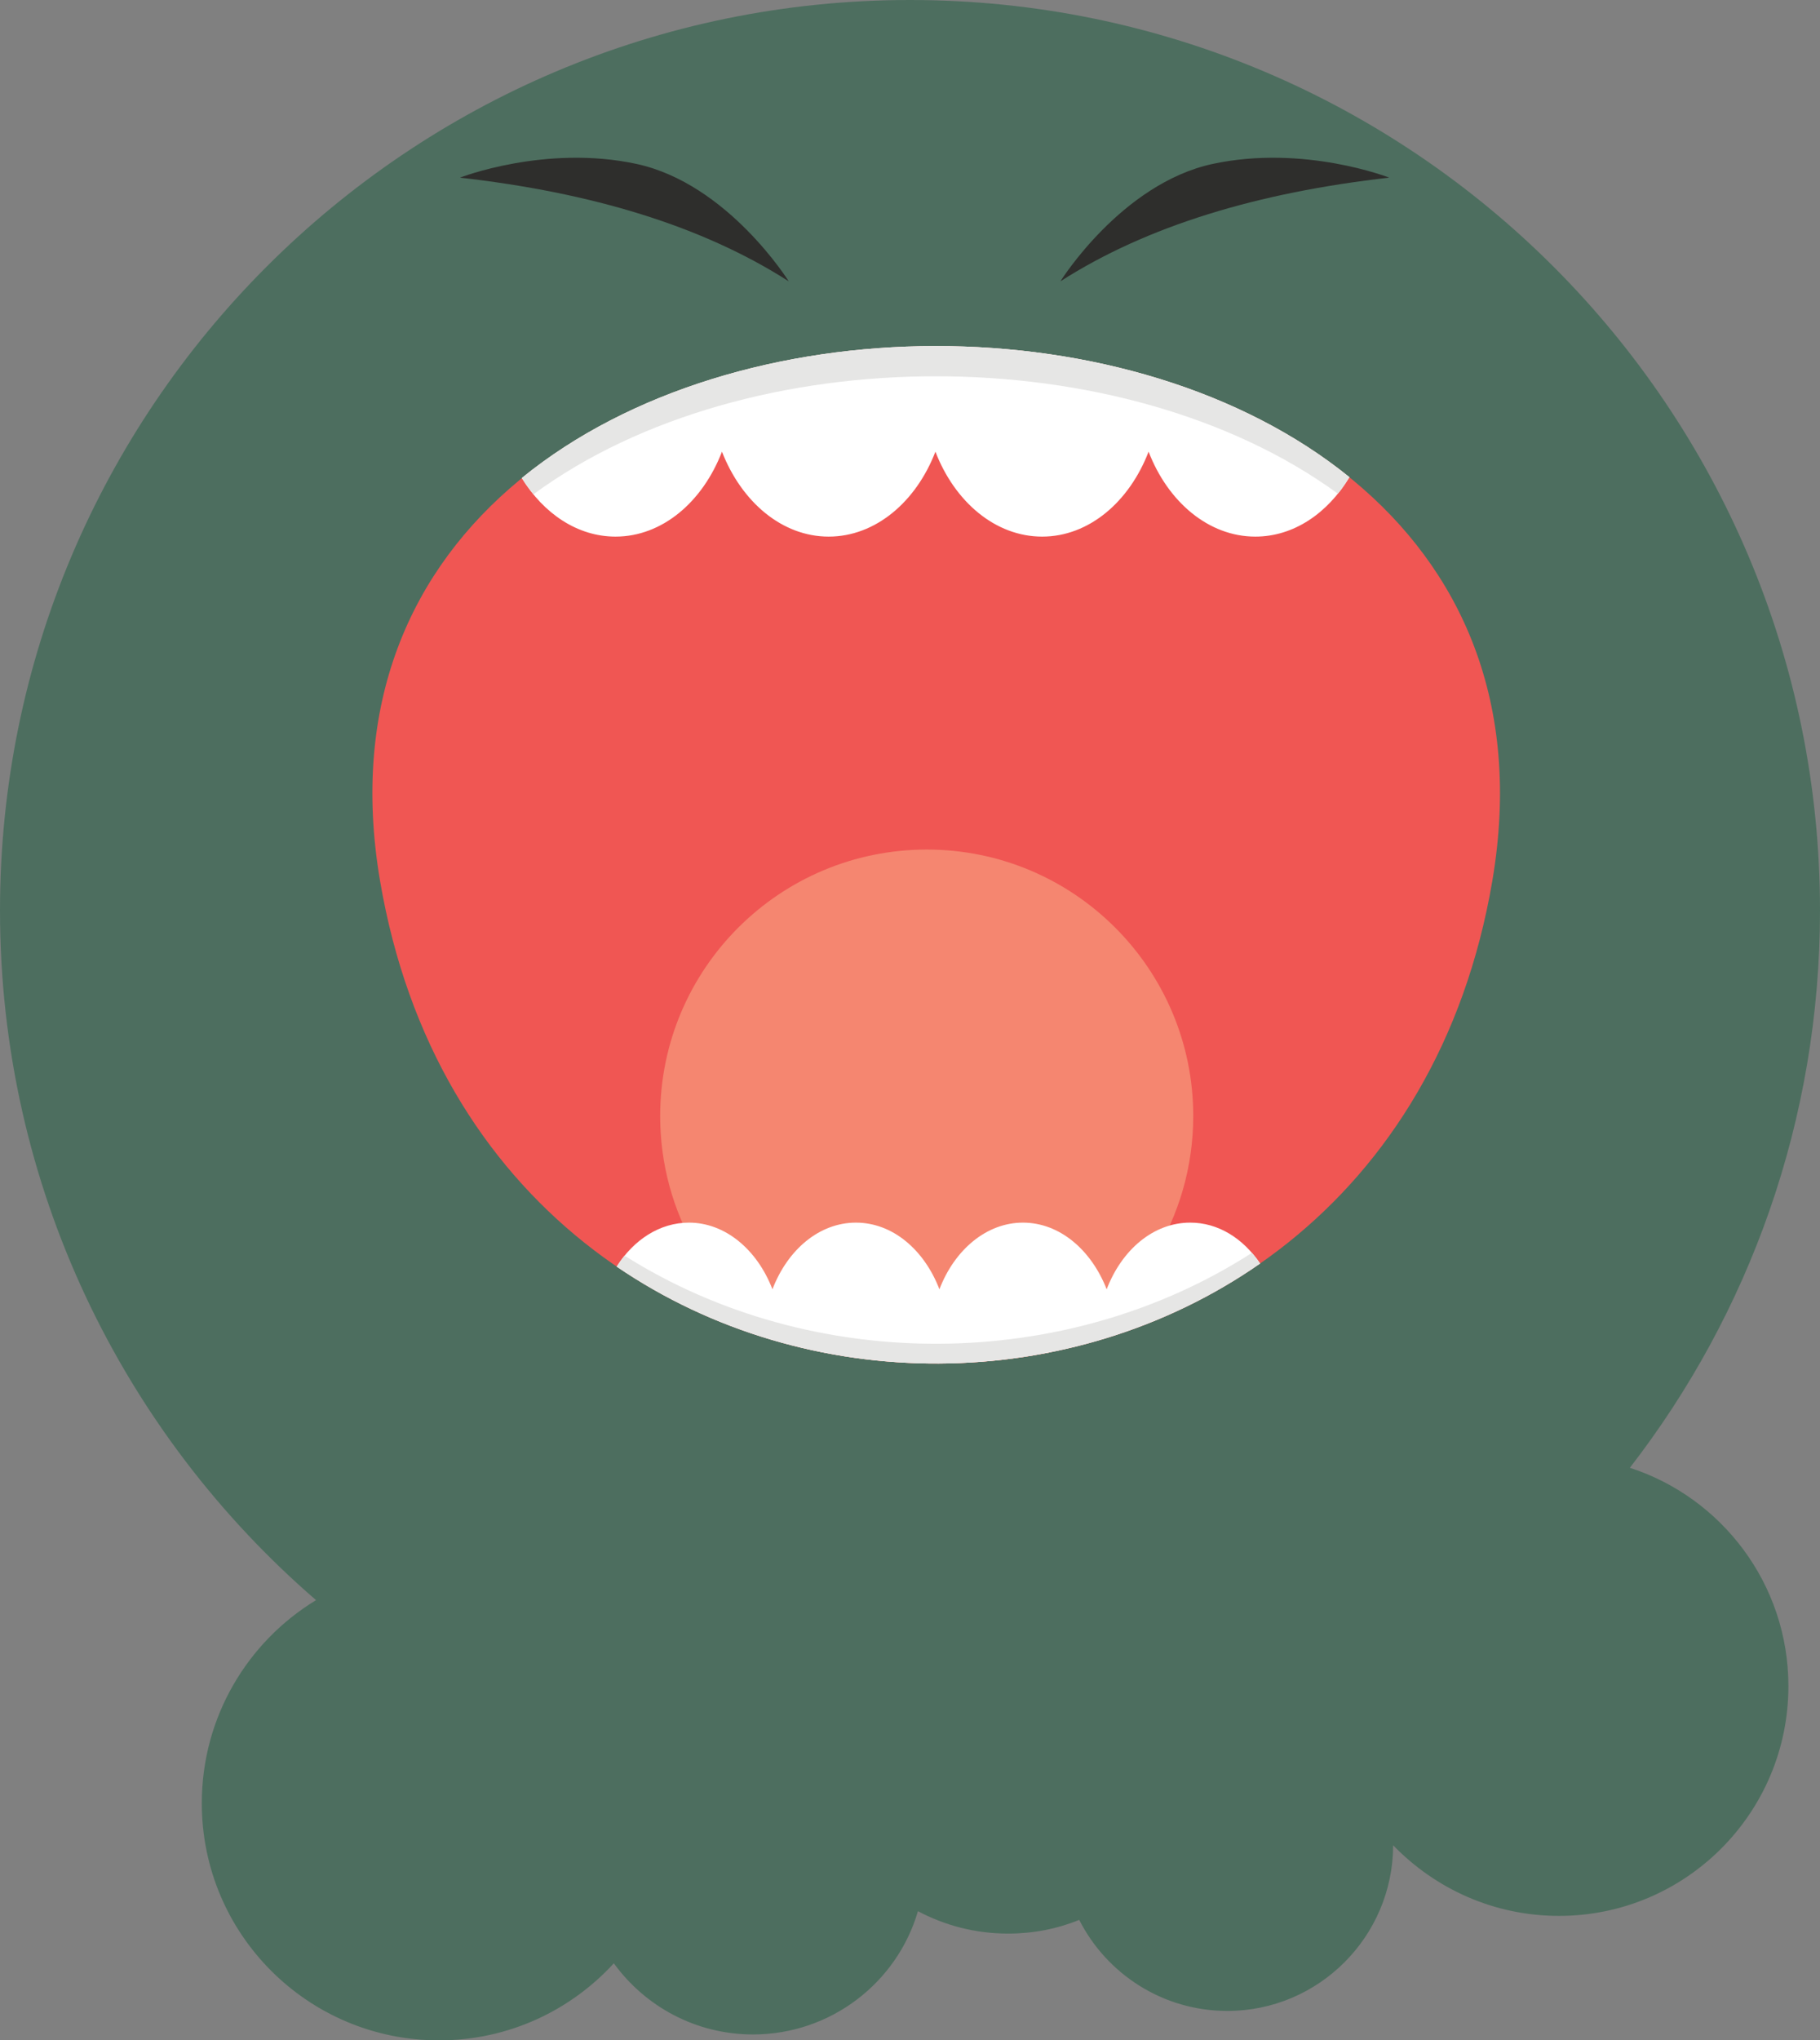 <?xml version="1.0" encoding="utf-8"?>
<!-- Generator: Adobe Illustrator 23.0.0, SVG Export Plug-In . SVG Version: 6.00 Build 0)  -->
<svg version="1.1" id="round_1_" xmlns="http://www.w3.org/2000/svg" xmlns:xlink="http://www.w3.org/1999/xlink" x="0px" y="0px"
	 viewBox="0 0 259.2 290.44" style="enable-background:new 0 0 259.2 290.44;" xml:space="preserve">
<rect x="0" y="0" width="259.2" height="290.44" fill="#808080" stroke="none"/>
<style type="text/css">
	.st0{fill-rule:evenodd;clip-rule:evenodd;fill:#4D6E5F;}
	.st1{display:none;fill-rule:evenodd;clip-rule:evenodd;fill:#5D9589;}
	.st2{fill-rule:evenodd;clip-rule:evenodd;fill:#F05653;}
	.st3{fill-rule:evenodd;clip-rule:evenodd;fill:#F58670;}
	.st4{fill-rule:evenodd;clip-rule:evenodd;fill:#FFFFFF;}
	.st5{fill-rule:evenodd;clip-rule:evenodd;fill:#E6E6E5;}
	.st6{fill-rule:evenodd;clip-rule:evenodd;fill:#2E2E2C;}
</style>
<g id="round">
	<path class="st0" d="M129.6,0c71.6,0,129.6,58.04,129.6,129.61c0,29.88-10.09,57.4-27.08,79.34c13.08,4.23,22.58,16.55,22.58,31.08
		c0,18.07-14.64,32.71-32.67,32.71c-9.29,0-17.63-3.87-23.62-10.05c-0.04,13.01-10.61,23.58-23.61,23.58
		c-9.21,0-17.19-5.27-21.1-12.96c-3.15,1.28-6.54,1.95-10.13,1.95c-4.67,0-9.01-1.16-12.84-3.19
		c-2.95,10.13-12.37,17.55-23.49,17.55c-8.14,0-15.36-3.99-19.82-10.13c-6.18,6.74-15.04,10.97-24.89,10.97
		c-18.67,0-33.79-15.12-33.79-33.75c0-12.25,6.5-22.98,16.27-28.92C17.47,204,0,168.86,0,129.61C0,58.04,58.04,0,129.6,0L129.6,0z"
		/>
	<path class="st1" d="M129.6,0c26.88,0,51.9,8.18,72.6,22.22c12.68,23.61,19.9,50.62,19.9,79.3c0,92.63-75.07,167.7-167.7,167.7
		c-8.14,0-16.11-0.56-23.89-1.68c-1.16-3.43-1.79-7.06-1.79-10.85c0-12.25,6.5-22.98,16.27-28.92C17.47,204,0,168.86,0,129.61
		C0,58.04,58.04,0,129.6,0L129.6,0z"/>
	<path id="mouth" class="st2" d="M54.13,125.42c-17.27-101.52,175.67-101.52,158.4,0C196.93,217.01,69.73,217.01,54.13,125.42
		L54.13,125.42z"/>
	<path class="st3" d="M149.59,192.51c-12.25,2.43-25.01,2.08-37.1-1.08c-11.05-6.62-18.47-18.71-18.47-32.55
		c0-20.94,16.99-37.94,37.98-37.94c20.94,0,37.94,16.99,37.94,37.94C169.93,173.48,161.67,186.17,149.59,192.51L149.59,192.51z"/>
	<path class="st4" d="M179.46,179.87c-27.05,18.83-64.42,18.99-91.63,0.44c2.43-3.83,6.14-6.26,10.29-6.26
		c5.19,0,9.73,3.87,11.89,9.49c2.15-5.62,6.66-9.49,11.89-9.49c5.23,0,9.73,3.87,11.89,9.49c2.15-5.62,6.7-9.49,11.89-9.49
		c5.23,0,9.73,3.87,11.93,9.49c2.15-5.62,6.66-9.49,11.89-9.49C173.48,174.04,177.03,176.28,179.46,179.87L179.46,179.87z"/>
	<path class="st5" d="M179.46,179.87c-27.05,18.83-64.42,18.99-91.63,0.44c0.36-0.56,0.72-1.08,1.12-1.56
		c26.69,16.87,62.79,16.71,89.35-0.4C178.71,178.83,179.1,179.31,179.46,179.87L179.46,179.87z"/>
	<path class="st4" d="M74.31,68.05c30.72-25.01,87.08-25.05,117.87-0.12c-3.11,5.15-7.94,8.46-13.4,8.46
		c-6.66,0-12.45-4.95-15.2-12.09c-2.75,7.14-8.5,12.09-15.16,12.09c-6.66,0-12.45-4.95-15.2-12.09c-2.75,7.14-8.54,12.09-15.2,12.09
		c-6.66,0-12.41-4.95-15.2-12.09c-2.75,7.14-8.5,12.09-15.16,12.09C82.25,76.39,77.43,73.12,74.31,68.05L74.31,68.05z"/>
	<path class="st5" d="M74.31,68.05c30.72-25.01,87.08-25.05,117.87-0.12c-0.52,0.84-1.04,1.64-1.64,2.35
		c-30.56-22.3-84.09-22.3-114.56,0.08C75.39,69.65,74.83,68.89,74.31,68.05L74.31,68.05z"/>
	<path class="st6" d="M197.85,25.29c-18.71,2.11-34.5,6.86-46.83,14.76c0,0,8.65-13.88,21.66-16.71
		C185.73,20.54,197.85,25.29,197.85,25.29L197.85,25.29z"/>
	<path class="st6" d="M65.5,25.29c18.71,2.11,34.5,6.86,46.83,14.76c0,0-8.65-13.88-21.66-16.71C77.67,20.54,65.5,25.29,65.5,25.29
		L65.5,25.29z"/>
</g>
</svg>
